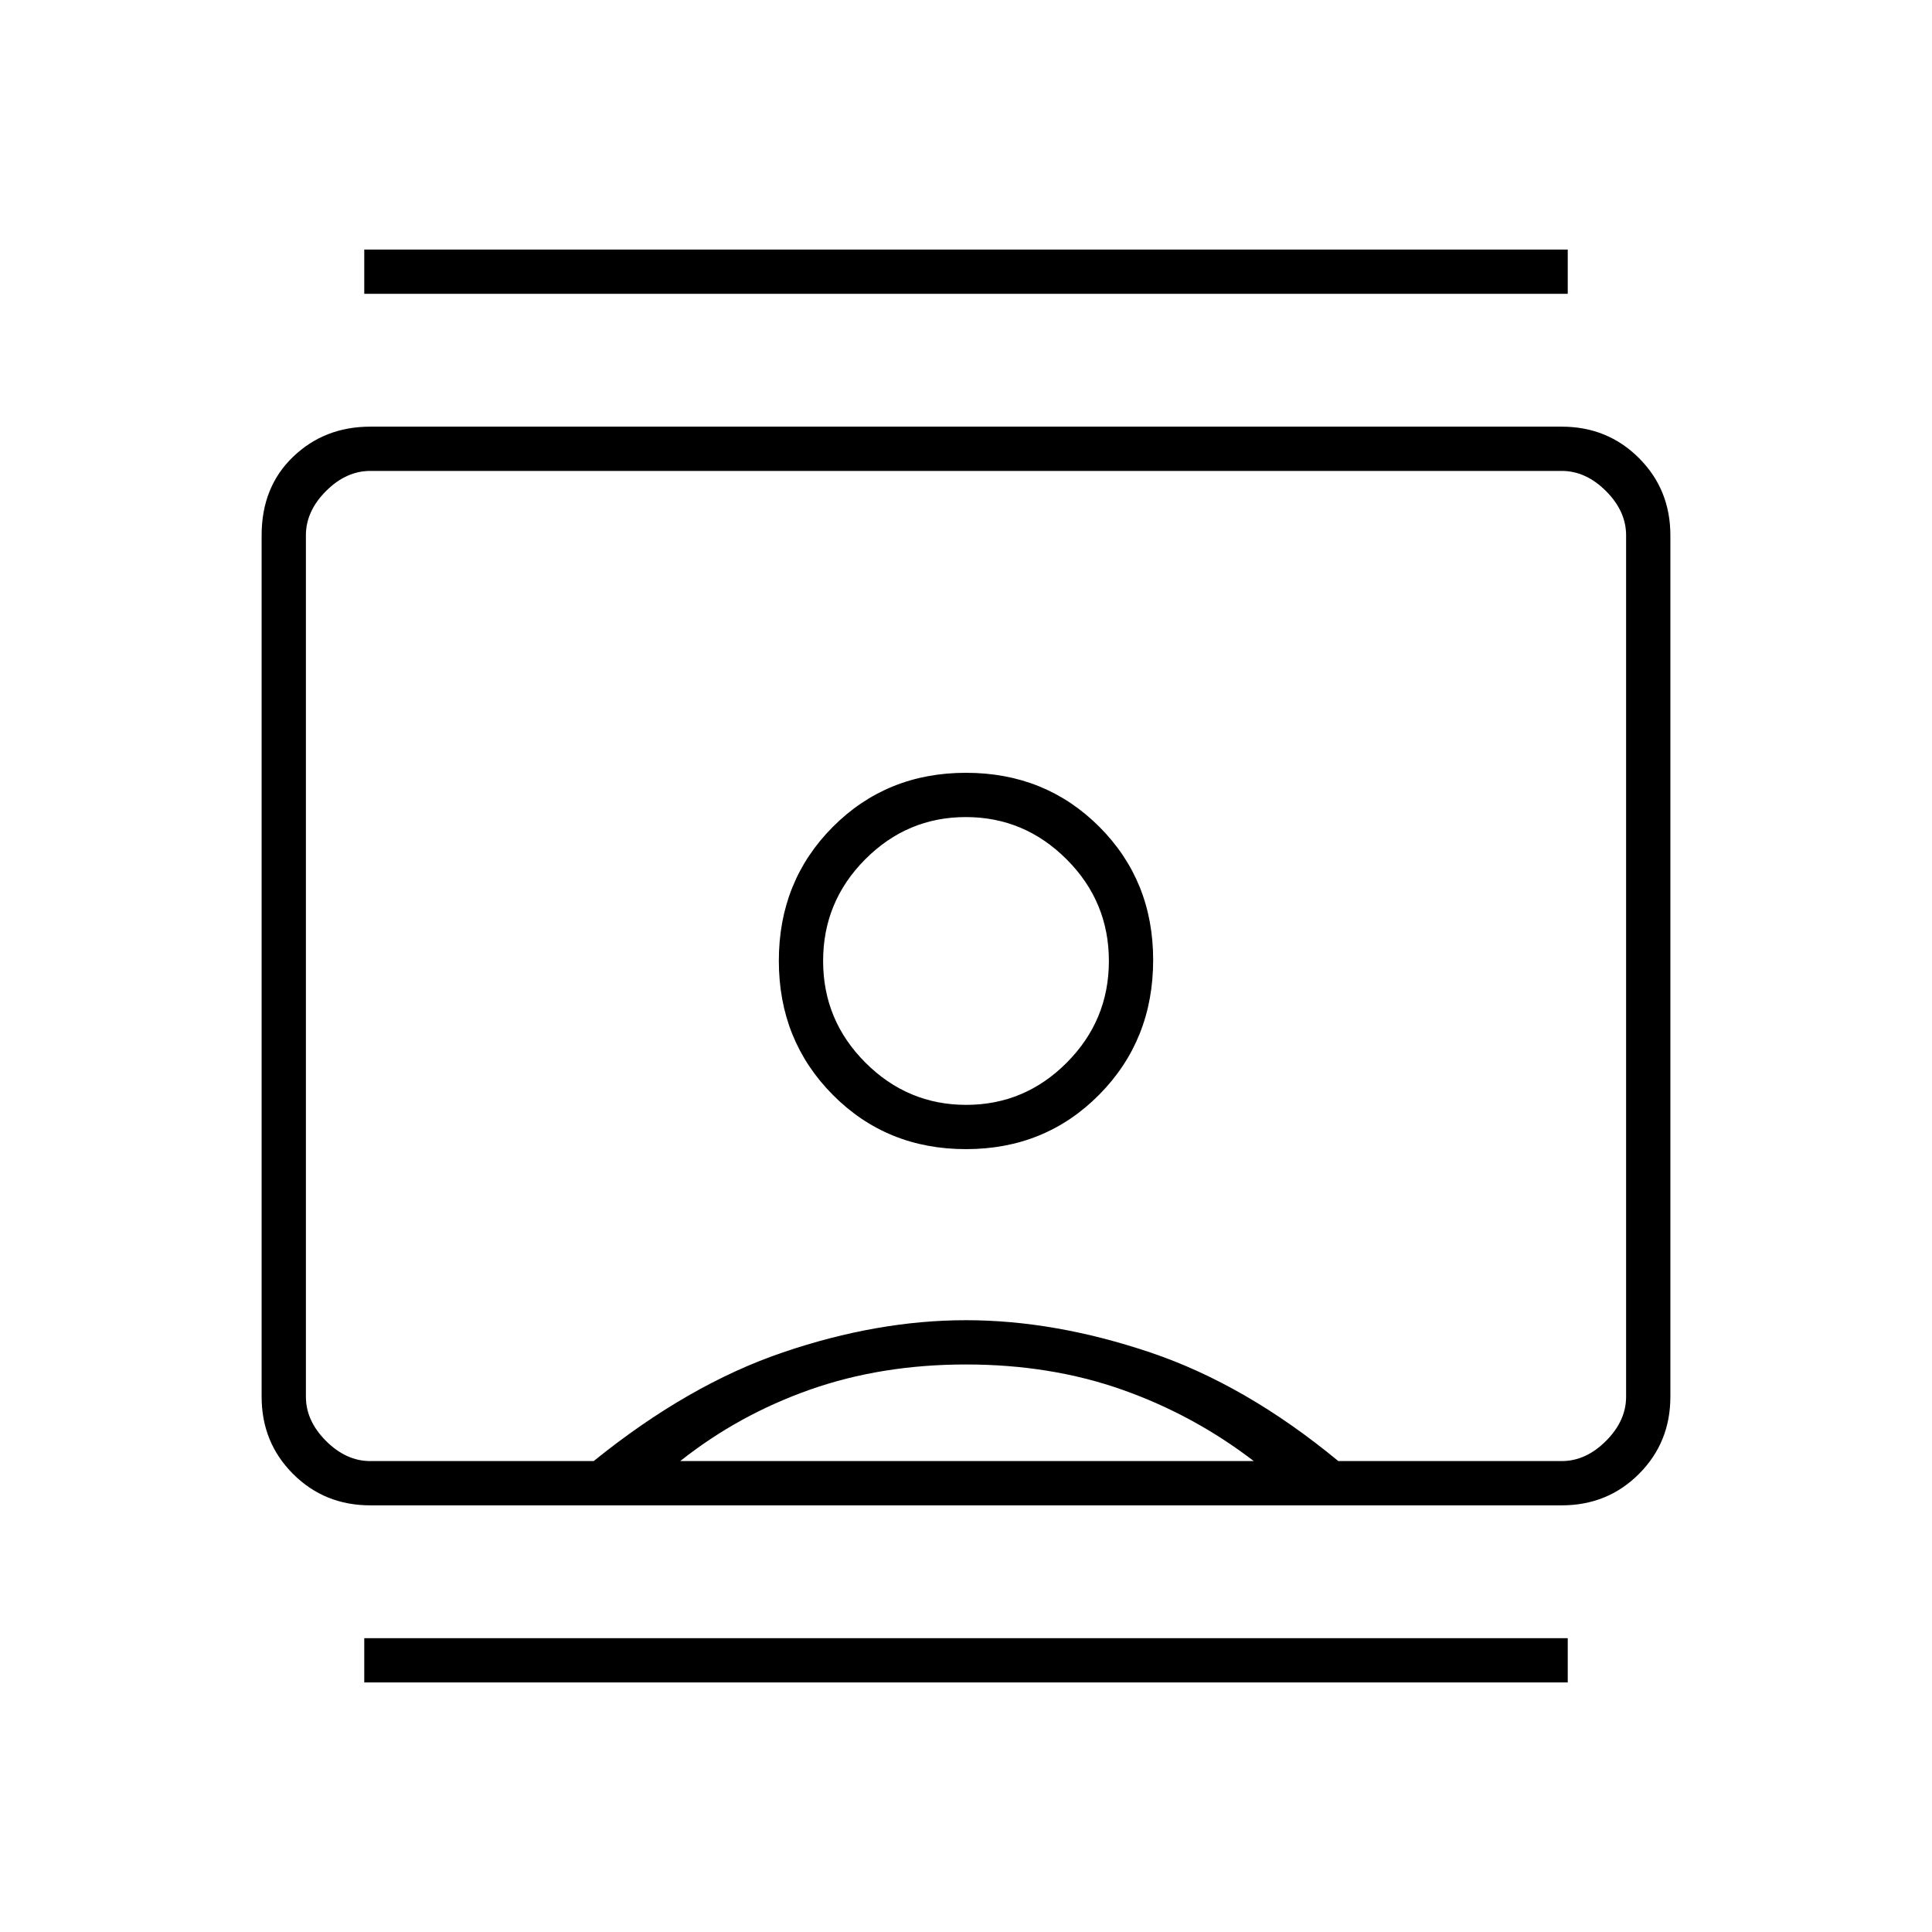 <svg xmlns="http://www.w3.org/2000/svg" width="48" height="48" viewBox="0 -960 960 960"><path d="M181-124v-22h598v22H181Zm0-690v-22h598v22H181Zm299 425q39.417 0 66.208-27.083Q573-443.167 573-483q0-39.417-26.792-66.208Q519.417-576 480-576t-66.208 26.912Q387-522.176 387-482.588T413.792-416q26.791 27 66.208 27ZM184-212q-22.775 0-38.387-15.613Q130-243.225 130-266v-428q0-24 15.613-39 15.612-15 38.387-15h592q22.775 0 38.388 15.612Q830-716.775 830-694v428q0 22.775-15.612 38.387Q798.775-212 776-212H184Zm111-22q47-38 94-54t91-16q44 0 91.5 16t93.5 54h111q12 0 22-10t10-22v-428q0-12-10-22t-22-10H184q-12 0-22 10t-10 22v428q0 12 10 22t22 10h111Zm43 0h285q-30-23-65.5-35.5T480-282q-42 0-77.5 12.5T338-234Zm142.088-177Q451-411 430-432t-21-50.5q0-29.5 20.912-50.5 20.913-21 50-21Q509-554 530-533t21 50.5q0 29.5-20.912 50.5-20.913 21-50 21ZM480-480Z"/></svg>